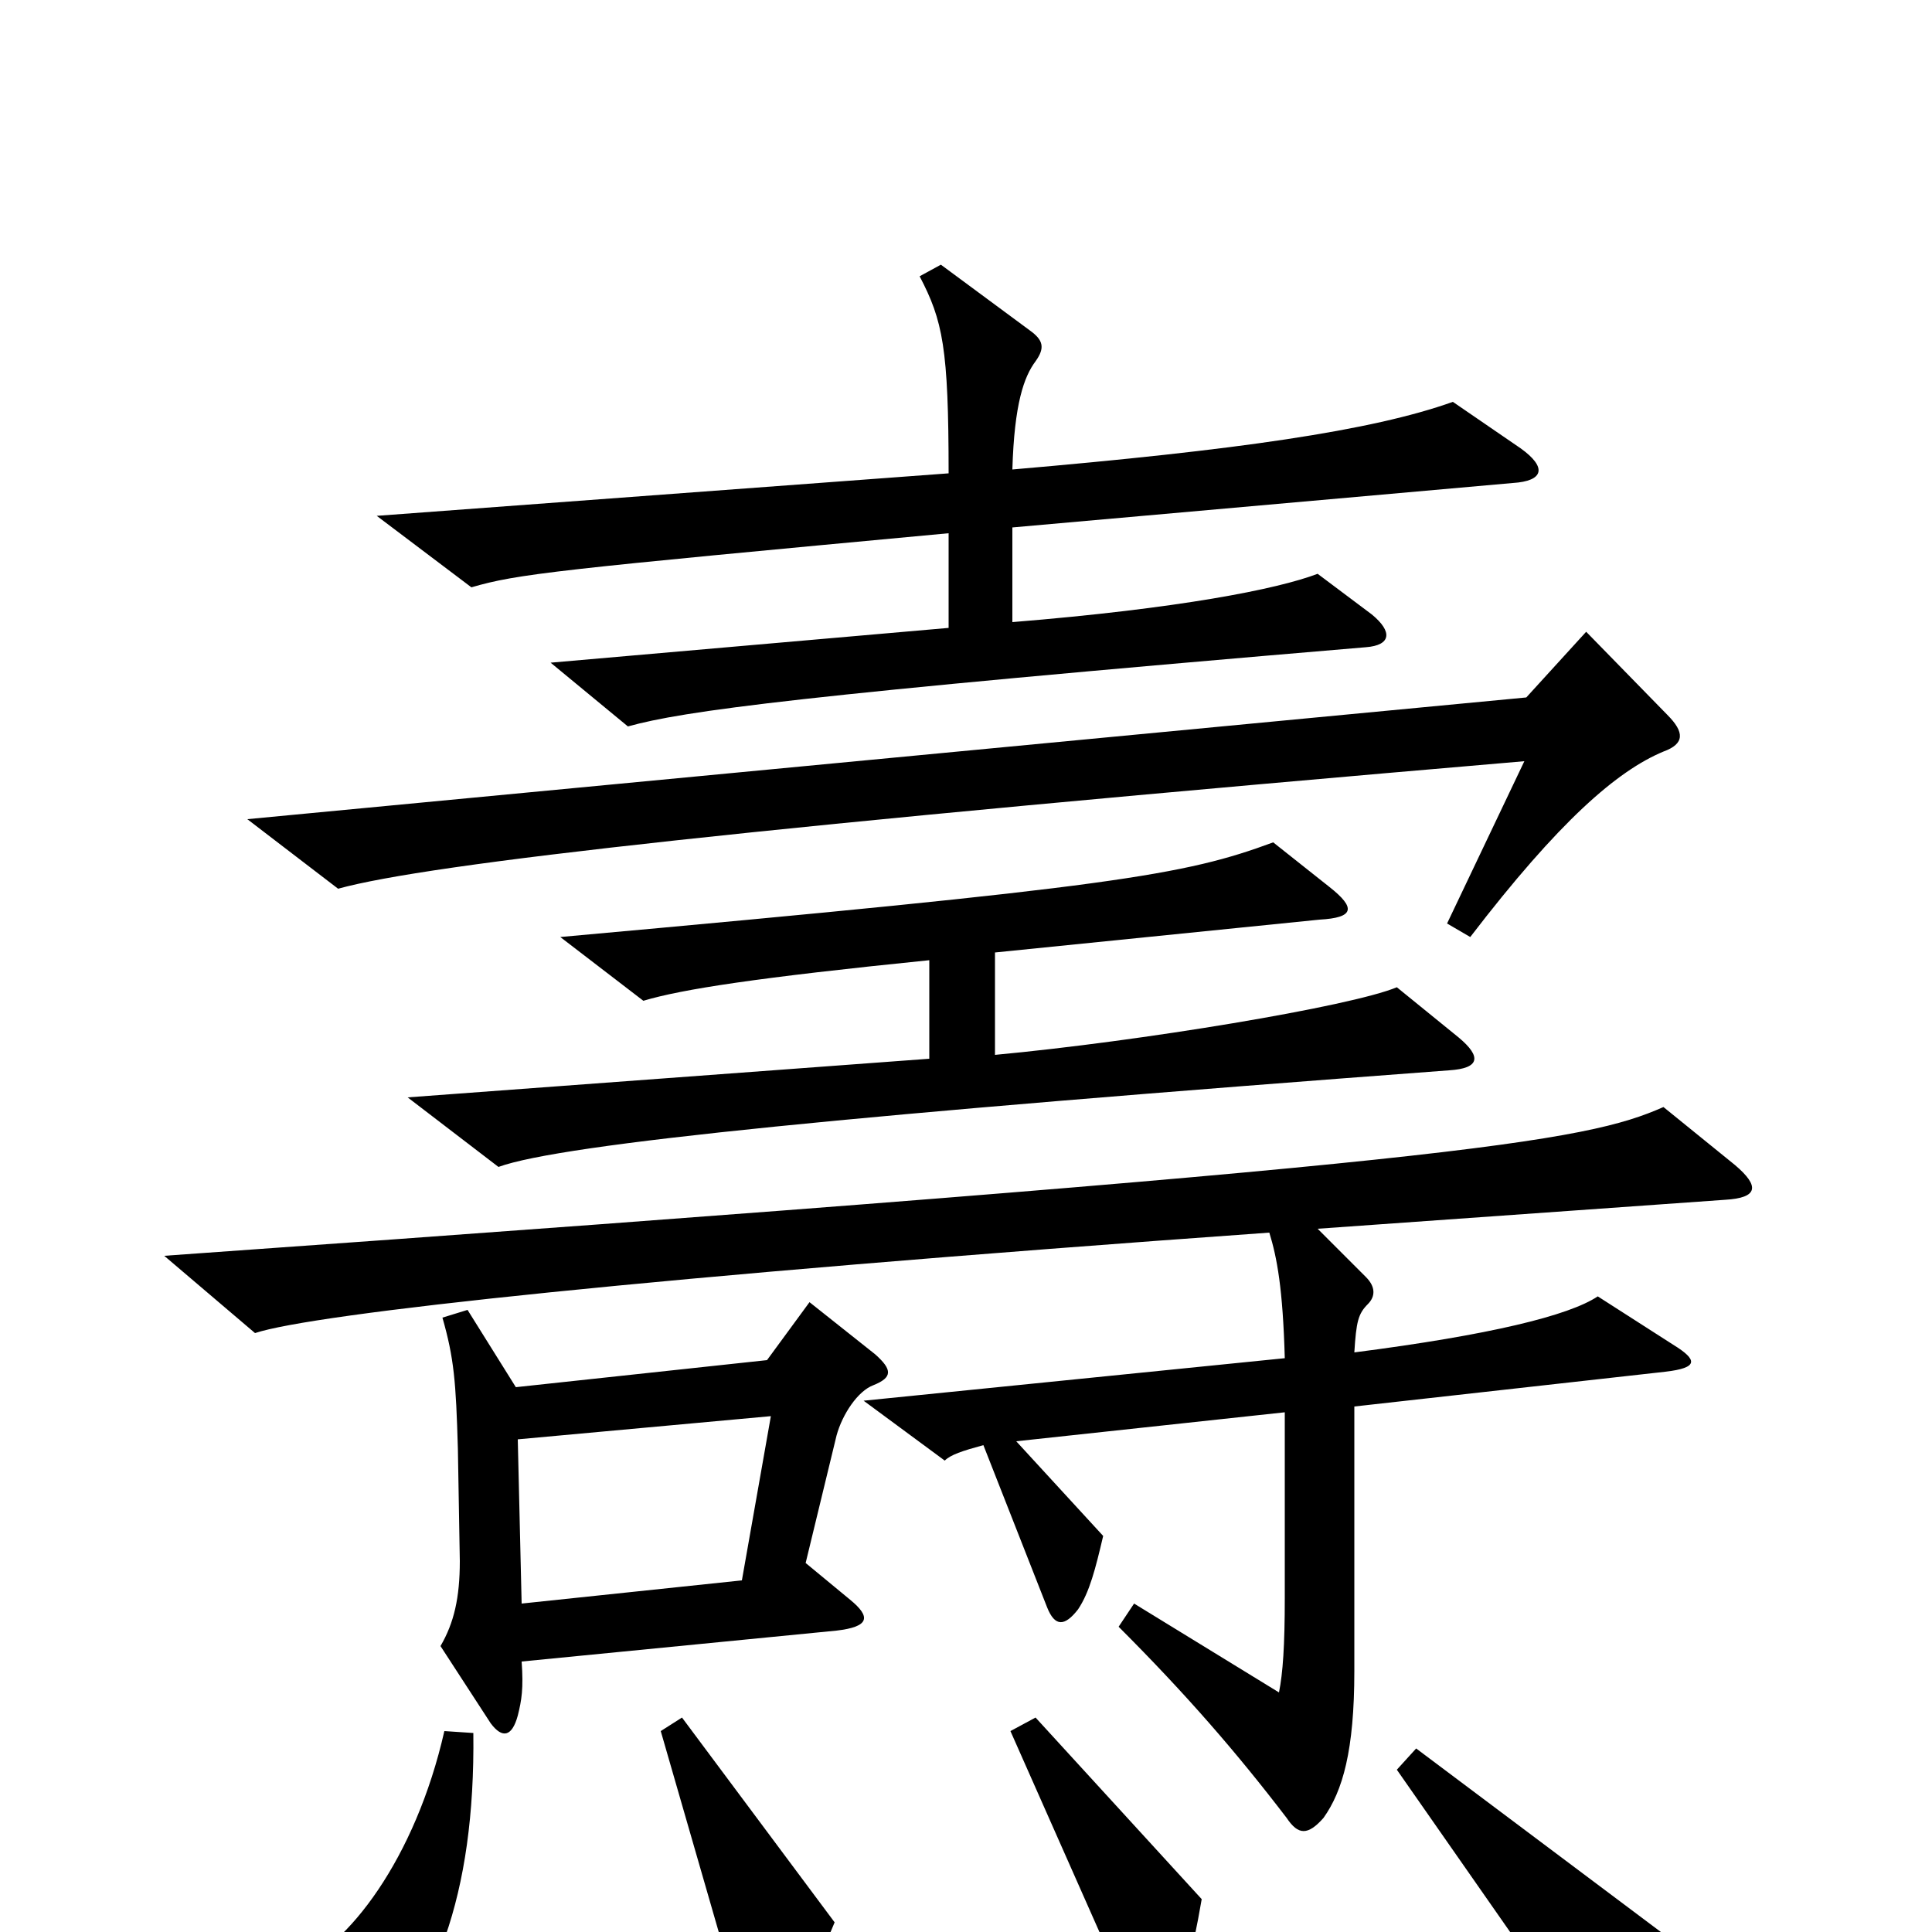 <svg xmlns="http://www.w3.org/2000/svg" viewBox="0 -1000 1000 1000">
	<path fill="#000000" d="M787 -768L752 -792C710 -777 640 -767 524 -757C525 -791 530 -805 536 -813C541 -820 540 -824 533 -829L487 -863L476 -857C488 -834 491 -820 491 -755L195 -733L244 -696C268 -703 287 -705 491 -724V-675L285 -657L325 -624C354 -632 411 -640 707 -665C720 -666 721 -673 710 -682L682 -703C661 -695 610 -685 524 -678V-727L783 -750C799 -751 801 -758 787 -768ZM863 -630L821 -673L790 -639L128 -576L175 -540C222 -553 392 -572 789 -606L749 -522L761 -515C807 -575 837 -601 861 -611C872 -615 872 -621 863 -630ZM755 -463L723 -489C699 -479 590 -461 515 -454V-507L683 -524C701 -525 702 -530 688 -541L659 -564C613 -547 578 -541 290 -515L333 -482C353 -488 392 -494 481 -503V-452L211 -432L258 -396C291 -408 443 -423 750 -446C766 -447 767 -453 755 -463ZM898 -397L861 -427C820 -409 762 -398 85 -350L132 -310C162 -320 335 -339 657 -362C661 -349 664 -333 665 -297L447 -275L489 -244C492 -247 498 -249 509 -252L542 -168C546 -158 551 -158 558 -167C564 -176 567 -188 571 -205L526 -254L665 -269V-173C665 -148 664 -134 662 -124L587 -170L579 -158C614 -123 640 -93 666 -59C672 -50 677 -50 685 -59C695 -73 701 -94 701 -135V-272L862 -290C879 -292 879 -296 866 -304L827 -329C812 -319 771 -309 701 -300C702 -316 703 -320 708 -325C712 -329 712 -334 707 -339L682 -364L893 -379C910 -380 911 -386 898 -397ZM452 -283C462 -287 462 -291 453 -299L419 -326L397 -296L267 -282L242 -322L229 -318C235 -297 236 -285 237 -250L238 -192C238 -173 235 -160 228 -148L254 -108C260 -100 265 -101 268 -112C270 -120 271 -126 270 -140L433 -156C450 -158 451 -163 440 -172L417 -191L433 -257C436 -268 444 -280 452 -283ZM622 -17L536 -111L523 -104L589 45C595 58 598 58 605 44C612 31 617 12 622 -17ZM432 -5L353 -111L342 -104L385 45C389 62 393 63 403 49C412 36 423 17 432 -5ZM245 -103L230 -104C215 -38 180 8 151 19L166 71C169 82 173 84 185 73C225 36 246 -19 245 -103ZM861 1L733 -95L723 -84L827 65C836 77 843 78 848 64C856 43 861 21 861 1ZM399 -267L384 -182L270 -170L268 -255Z"/>
</svg>